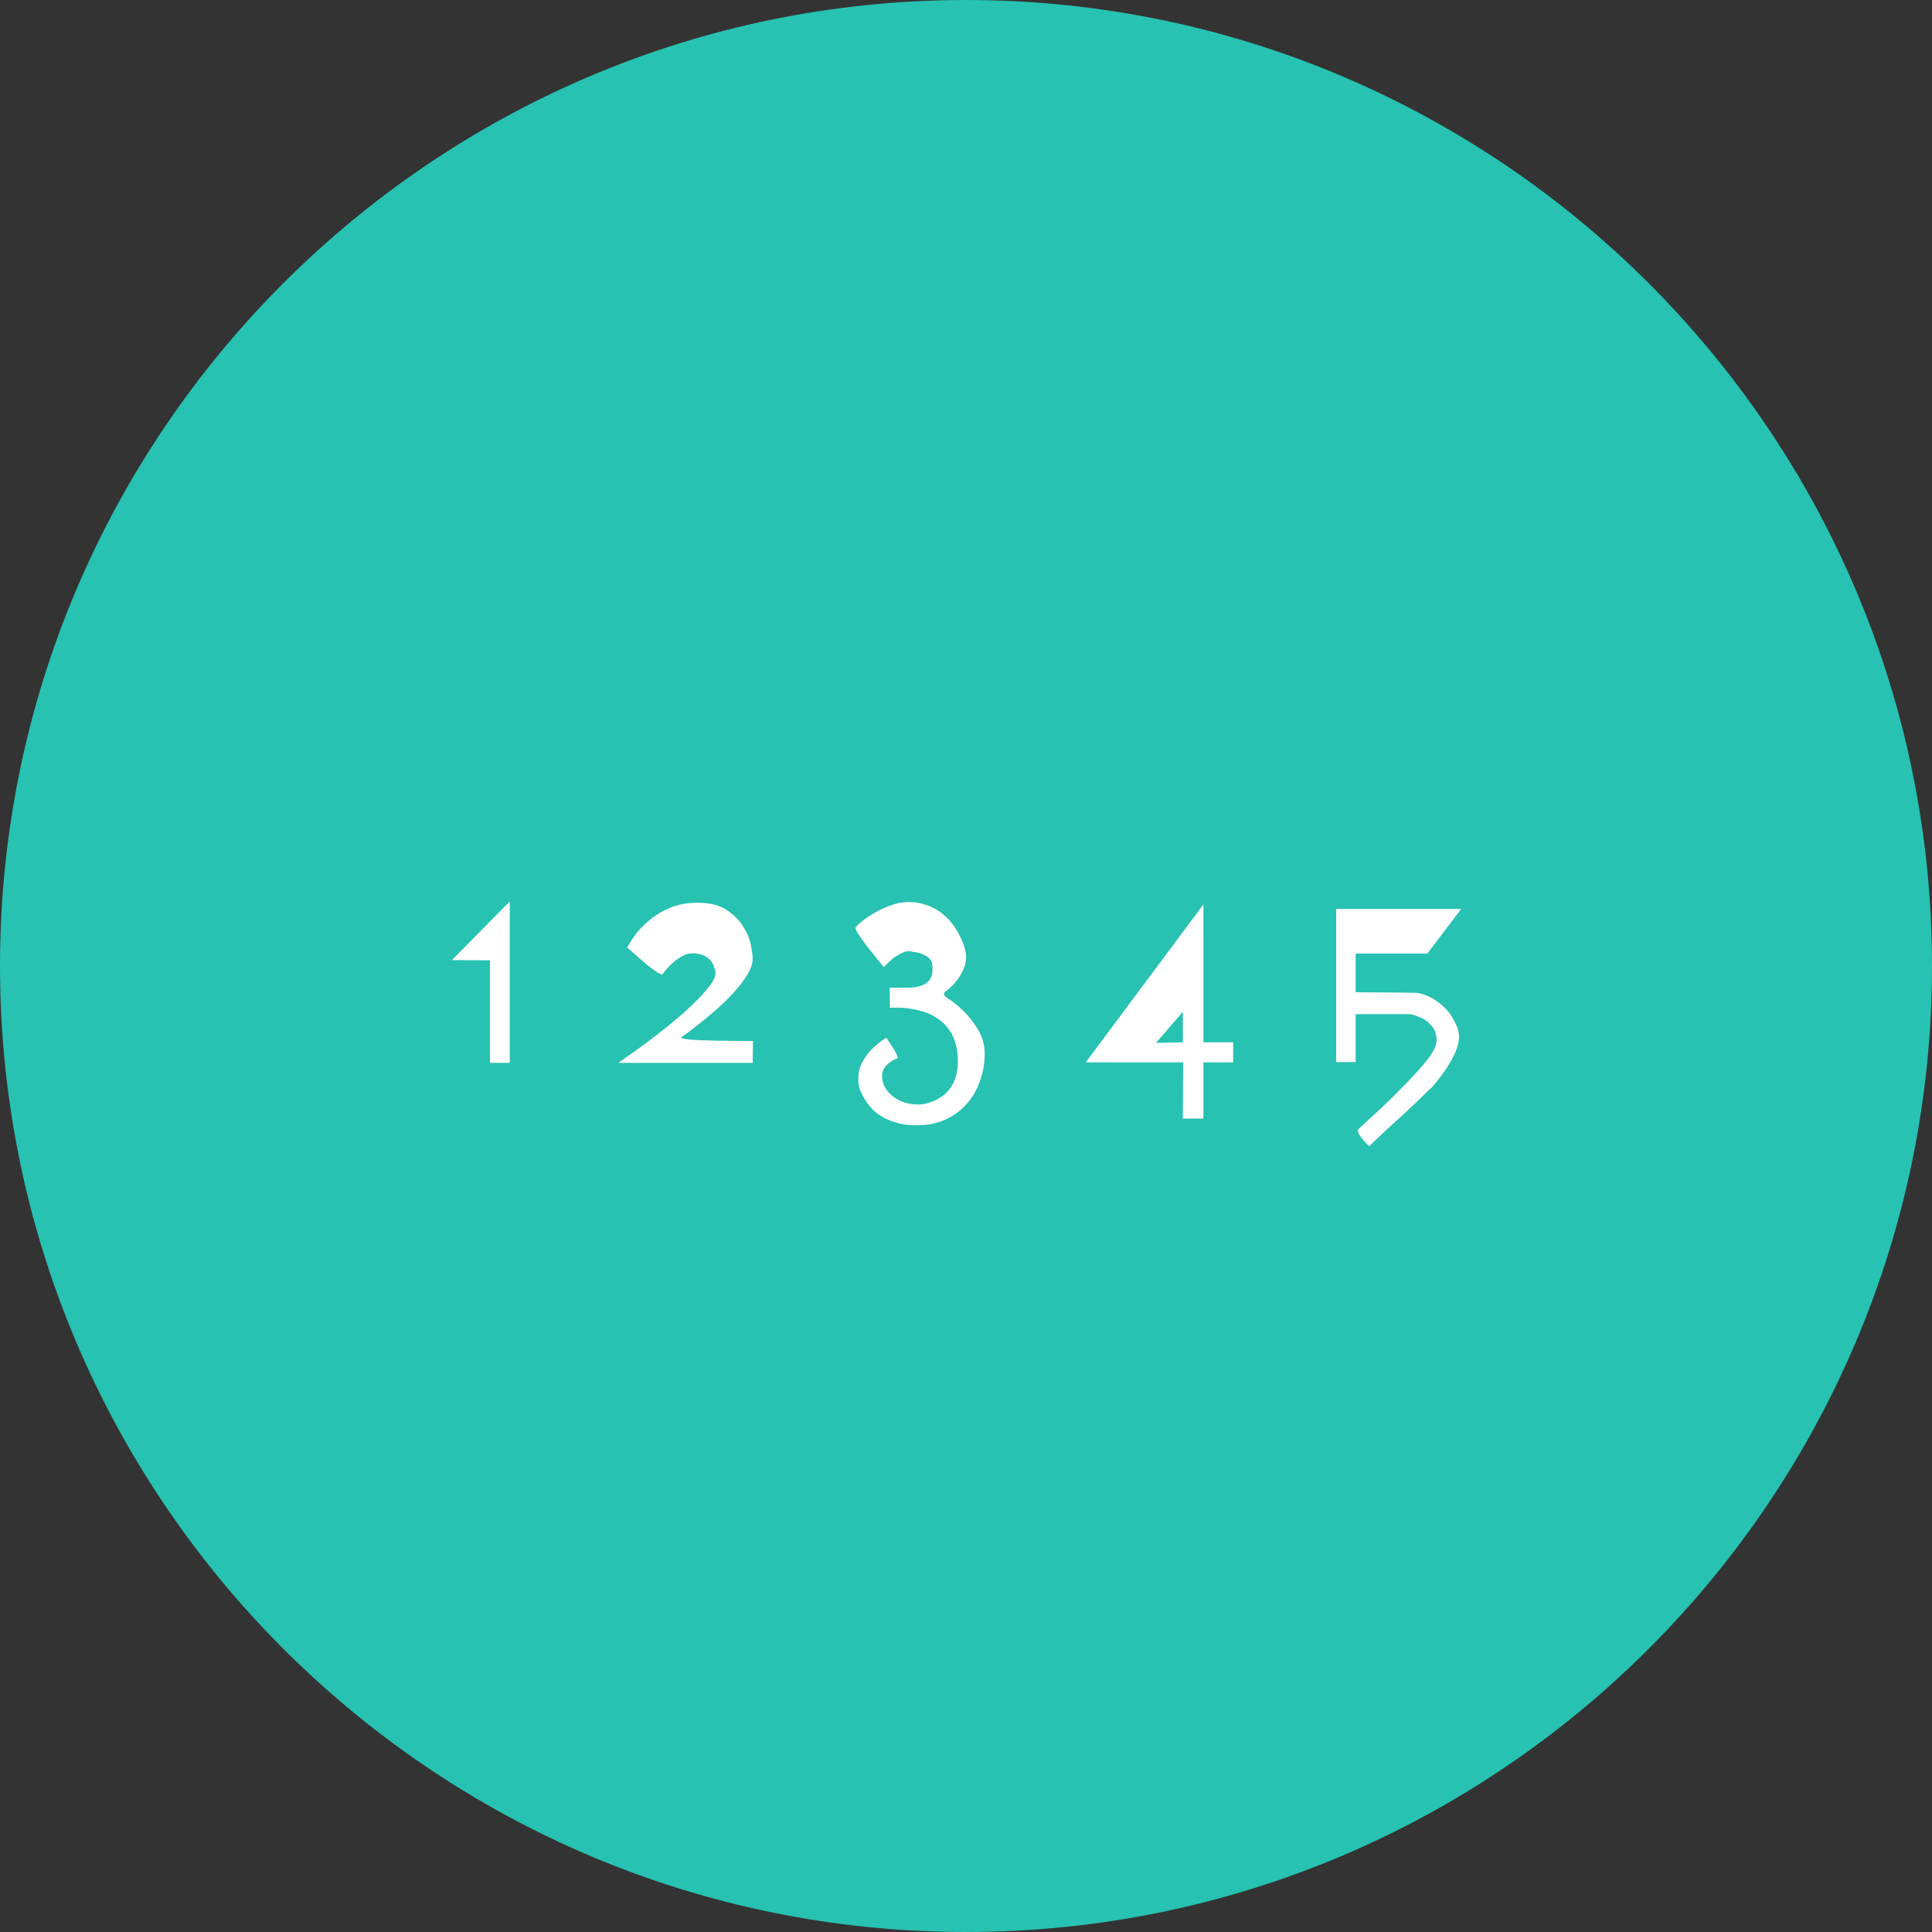 <svg width="100" height="100" viewBox="0 0 100 100" fill="none" xmlns="http://www.w3.org/2000/svg">
<rect x="0" y="0" width="100" height="100" fill="#333333" stroke="none"/>
<path d="M50 0C22.431 0 0 22.429 0 50C0 77.571 22.431 100 50 100C77.569 100 100 77.571 100 50C100 22.429 77.569 0 50 0Z" fill="#27C2B1"/>
<path d="M23.389 49.694L26.385 46.656V55.014H25.363V49.708L23.389 49.694Z" fill="white"/>
<path d="M32.464 49.036C32.473 49.027 32.52 48.947 32.604 48.798C32.688 48.649 32.823 48.457 33.01 48.224C33.206 47.991 33.444 47.762 33.724 47.538C34.004 47.314 34.344 47.123 34.746 46.964C35.147 46.805 35.6 46.726 36.104 46.726C36.738 46.726 37.242 46.852 37.616 47.104C37.998 47.356 38.288 47.65 38.484 47.986C38.689 48.313 38.82 48.635 38.876 48.952C38.932 49.269 38.96 49.498 38.96 49.638C38.95 49.909 38.843 50.203 38.638 50.52C38.442 50.828 38.194 51.141 37.896 51.458C37.606 51.775 37.289 52.079 36.944 52.368C36.608 52.657 36.295 52.914 36.006 53.138C35.716 53.362 35.474 53.544 35.278 53.684C35.082 53.815 36.314 53.88 38.974 53.88L38.96 55.014H32.002C32.524 54.65 32.977 54.328 33.36 54.048C33.742 53.759 34.158 53.437 34.606 53.082C35.054 52.718 35.46 52.363 35.824 52.018C36.197 51.663 36.5 51.332 36.734 51.024C36.967 50.716 37.065 50.469 37.028 50.282C37.009 50.217 36.986 50.137 36.958 50.044C36.93 49.941 36.878 49.843 36.804 49.75C36.729 49.647 36.622 49.559 36.482 49.484C36.342 49.409 36.155 49.363 35.922 49.344C35.688 49.335 35.464 49.395 35.25 49.526C35.044 49.647 34.858 49.792 34.69 49.96C34.531 50.119 34.405 50.268 34.312 50.408C34.218 50.539 33.602 50.081 32.464 49.036Z" fill="white"/>
<path d="M45.747 50.058C44.693 48.789 44.208 48.103 44.291 48C44.376 47.888 44.511 47.762 44.697 47.622C44.893 47.473 45.136 47.319 45.425 47.16C45.724 46.992 46.084 46.852 46.504 46.74C46.952 46.665 47.348 46.675 47.694 46.768C48.039 46.852 48.337 46.983 48.59 47.16C48.851 47.328 49.07 47.529 49.247 47.762C49.425 47.986 49.565 48.205 49.667 48.42C49.779 48.635 49.859 48.826 49.906 48.994C49.952 49.153 49.98 49.255 49.989 49.302C50.027 49.638 49.98 49.941 49.849 50.212C49.728 50.473 49.583 50.697 49.415 50.884C49.247 51.071 49.089 51.215 48.939 51.318C48.799 51.411 48.842 51.533 49.066 51.682C49.299 51.822 49.555 52.027 49.835 52.298C50.115 52.559 50.372 52.881 50.605 53.264C50.839 53.637 50.96 54.057 50.969 54.524C50.969 55 50.895 55.453 50.745 55.882C50.605 56.321 50.395 56.708 50.115 57.044C49.835 57.389 49.495 57.665 49.093 57.87C48.692 58.085 48.239 58.206 47.736 58.234C47.278 58.262 46.882 58.234 46.545 58.15C46.209 58.066 45.92 57.954 45.678 57.814C45.435 57.674 45.234 57.511 45.075 57.324C44.917 57.147 44.791 56.969 44.697 56.792C44.604 56.624 44.534 56.47 44.487 56.33C44.45 56.19 44.431 56.087 44.431 56.022C44.404 55.658 44.459 55.331 44.599 55.042C44.749 54.762 44.917 54.524 45.103 54.328C45.299 54.123 45.556 53.917 45.873 53.712C46.349 54.393 46.536 54.753 46.434 54.79C46.331 54.818 46.219 54.874 46.097 54.958C45.986 55.033 45.878 55.14 45.775 55.28C45.682 55.42 45.645 55.593 45.663 55.798C45.673 55.957 45.719 56.115 45.803 56.274C45.887 56.433 46.009 56.577 46.167 56.708C46.326 56.848 46.522 56.96 46.755 57.044C46.989 57.128 47.259 57.17 47.567 57.17C47.614 57.17 47.698 57.161 47.819 57.142C47.95 57.123 48.095 57.081 48.254 57.016C48.421 56.96 48.59 56.871 48.758 56.75C48.925 56.638 49.075 56.484 49.206 56.288C49.345 56.092 49.448 55.849 49.514 55.56C49.579 55.271 49.593 54.925 49.556 54.524C49.509 54.095 49.397 53.735 49.219 53.446C49.042 53.157 48.832 52.928 48.59 52.76C48.347 52.583 48.086 52.452 47.806 52.368C47.535 52.284 47.278 52.228 47.035 52.2C46.793 52.163 46.578 52.149 46.392 52.158C46.214 52.158 46.102 52.158 46.056 52.158V51.122H47.022C47.376 51.122 47.67 51.052 47.904 50.912C48.146 50.763 48.267 50.52 48.267 50.184C48.267 50.1 48.263 50.011 48.254 49.918C48.244 49.815 48.202 49.722 48.127 49.638C48.062 49.554 47.955 49.479 47.806 49.414C47.666 49.339 47.465 49.288 47.203 49.26C47.045 49.213 46.881 49.232 46.713 49.316C46.545 49.391 46.387 49.484 46.237 49.596C46.097 49.708 45.934 49.862 45.747 50.058Z" fill="white"/>
<path d="M62.288 46.81V53.95H63.828V54.986H62.288V57.898H61.224L61.238 54.986H56.198L62.288 46.81ZM61.224 52.368L59.838 53.978L61.224 53.95V52.368Z" fill="white"/>
<path d="M75.629 47.048L73.879 49.358H70.169V51.36C72.054 51.369 73.09 51.379 73.277 51.388C73.463 51.397 73.683 51.458 73.935 51.57C74.196 51.682 74.467 51.869 74.747 52.13C75.027 52.382 75.26 52.751 75.447 53.236C75.521 53.432 75.54 53.647 75.503 53.88C75.465 54.113 75.386 54.356 75.265 54.608C75.143 54.86 74.989 55.121 74.803 55.392C74.616 55.663 74.411 55.933 74.187 56.204C74.187 56.213 74.103 56.293 73.935 56.442C73.776 56.601 73.575 56.797 73.333 57.03C73.09 57.263 72.824 57.511 72.535 57.772C72.245 58.043 71.975 58.29 71.723 58.514C71.48 58.747 71.195 59.018 70.869 59.326C70.374 58.85 70.197 58.547 70.337 58.416C70.477 58.295 70.659 58.127 70.883 57.912C71.116 57.707 71.373 57.469 71.653 57.198C71.942 56.927 72.227 56.647 72.507 56.358C72.796 56.069 73.071 55.779 73.333 55.49C73.594 55.201 73.818 54.93 74.005 54.678C74.275 54.305 74.392 53.983 74.355 53.712C74.327 53.441 74.224 53.217 74.047 53.04C73.879 52.853 73.678 52.718 73.445 52.634C73.221 52.541 73.053 52.494 72.941 52.494H70.169V54.972H69.161V47.048H75.629Z" fill="white"/>
</svg>
